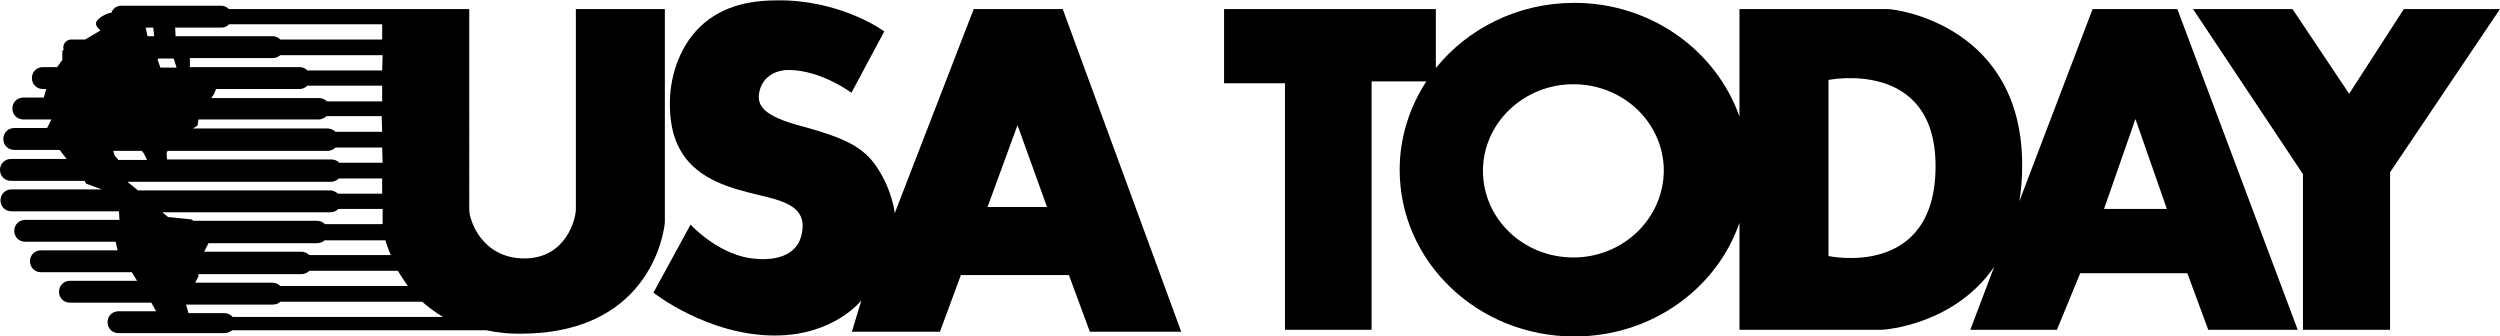 <?xml version="1.0" encoding="utf-8"?>
<!-- Generator: Adobe Illustrator 18.1.1, SVG Export Plug-In . SVG Version: 6.00 Build 0)  -->
<!DOCTYPE svg PUBLIC "-//W3C//DTD SVG 1.1//EN" "http://www.w3.org/Graphics/SVG/1.1/DTD/svg11.dtd">
<svg version="1.1" id="Layer_1" xmlns="http://www.w3.org/2000/svg" xmlns:xlink="http://www.w3.org/1999/xlink" x="0px" y="0px"
	 viewBox="0 0 525.3 70.6" enable-background="new 0 0 525.3 70.6" xml:space="preserve">
<g>
	<path d="M139.6,1.9h-18.6V44c0,1.9-2,10.3-10.8,10.3c-9,0-11.6-8.1-11.6-10.2V1.9H83.4c0,0,0,0,0,0H48.1c-0.4-0.4-1-0.7-1.6-0.7
		h-21c-1,0-1.8,0.6-2.1,1.5l-0.3,0c0,0-2.4,0.7-2.9,2c-0.3,0.7,0.9,1.7,0.9,1.7l-3.2,1.9H15c-0.9,0-1.7,0.7-1.7,1.7
		c0,0.1,0,0.3,0.1,0.4l-0.3,0.3v1.9L12,14.1H9c-1.3,0-2.3,1-2.3,2.3c0,1.3,1,2.3,2.3,2.3h0.7l-0.5,1.8H4.9c-1.3,0-2.3,1-2.3,2.3
		c0,1.3,1,2.3,2.3,2.3h5.9l-0.9,1.8H3c-1.3,0-2.3,1-2.3,2.3c0,1.3,1,2.3,2.3,2.3h9.6l0,0.1l1.4,1.8H2.3c-1.3,0-2.3,1-2.3,2.3
		c0,1.3,1,2.3,2.3,2.3h15.5l0.3,0.6l3.3,1.2h-19c-1.3,0-2.3,1-2.3,2.3c0,1.3,1,2.3,2.3,2.3h22.6l0.1,1.8H5.3c-1.3,0-2.3,1-2.3,2.3
		c0,1.3,1,2.3,2.3,2.3h19l0.4,1.8H8.6c-1.3,0-2.3,1-2.3,2.3c0,1.3,1,2.3,2.3,2.3h19.1l1.1,1.8H14.7c-1.3,0-2.3,1-2.3,2.3
		c0,1.3,1,2.3,2.3,2.3h17.1l1,1.8h-7.9c-1.3,0-2.3,1-2.3,2.3c0,1.3,1,2.3,2.3,2.3h22.3c0.6,0,1.2-0.3,1.6-0.6h53.4
		c2.4,0.5,5,0.8,8,0.7c27.1-0.4,29.5-22.4,29.5-23.5V1.9z M83.6,56.9c0.6,1,1.3,2.1,2.1,3.2H58.9c-0.4-0.4-1-0.7-1.6-0.7H41l0.7-1.3
		v-0.5h21.7c0.6,0,1.2-0.3,1.6-0.7H83.6z M82.1,53.6H65c-0.4-0.4-1-0.7-1.6-0.7H42.9l0.9-1.8h22.8c0.6,0,1.2-0.2,1.6-0.6H81
		C81.2,51.3,81.6,52.4,82.1,53.6z M80.4,34.2h-9.1c-0.4-0.4-1-0.7-1.6-0.7H35.1L35,32.2l0.2-0.5h33.7c0.6,0,1.2-0.3,1.6-0.7h9.8
		L80.4,34.2z M80.3,27.7h-9.8c-0.4-0.4-1-0.7-1.6-0.7H40.5l1-0.6l0.2-1.3h25.3c0.6,0,1.2-0.3,1.6-0.7h11.6L80.3,27.7z M80.3,21.3
		H68.7c-0.4-0.4-1-0.7-1.6-0.7H44.4l0.6-0.9l0.4-1H63c0.6,0,1.2-0.3,1.6-0.7h15.7L80.3,21.3z M80.3,14.8H64.6
		c-0.4-0.4-1-0.7-1.6-0.7H39.9v-1.9h17.4c0.6,0,1.1-0.2,1.6-0.6h21.5L80.3,14.8z M46.5,5.8c0.6,0,1.2-0.2,1.6-0.7h32.2l0,3.2H58.9
		c-0.4-0.4-1-0.7-1.6-0.7H36.9l-0.1-1.8H46.5z M33.3,12.3h3.2l0.6,1.9h-3.4l-0.6-1.7L33.3,12.3z M32.2,5.8l0.2,1.8H31l-0.4-1.8H32.2
		z M24.8,33.5l-0.7-0.8l-0.3-1h6l0.4,0.5l0.7,1.4H24.8z M29,40l-2-1.6l-0.2-0.2h42.8c0.6,0,1.2-0.3,1.6-0.7h9.1l0,3.2h-9.3
		c-0.4-0.4-1-0.7-1.6-0.7H29z M34.1,44.6h35.4c0.6,0,1.2-0.3,1.6-0.7h9.3l0,3.2H68.3c-0.4-0.4-1-0.7-1.6-0.7h-26l-0.5-0.3l-4.9-0.5
		L34.1,44.6z M48.8,66.5c-0.4-0.4-1-0.7-1.6-0.7h-7.6L39.1,64h18.2c0.6,0,1.2-0.2,1.6-0.6h29.8c1.3,1.1,2.7,2.2,4.4,3.2H48.8z"/>
	<path d="M204.6,1.9L188,44.8c0,0-0.4-4.6-3.7-9.6c-2.9-4.4-6.9-6.2-15.5-8.6c-8.6-2.2-9.9-4.5-9.2-7.5c0.7-2.9,3.2-4.4,6.2-4.4
		c6.9,0.1,13.1,4.8,13.1,4.8l6.9-12.9c0,0-7.9-5.9-20.3-6.5c-4.4-0.1-11-0.1-16.6,4c-5.4,4-7.7,10.4-8.1,16
		c-0.3,5.7,0.7,11.6,5.7,15.6c4.9,4,12.2,4.9,16.5,6.2c4.2,1.3,6.6,3.2,5.3,7.9c-1.1,3.8-5.3,5.3-11,4.4c-6.9-1.2-12.2-7-12.2-7
		l-7.8,14.3c0,0,11.4,9,25.5,9c12.5,0,18.2-7.4,18.2-7.4l-2,6.6h18.5l4.4-11.9h22.7l4.4,11.9h19.2L223.3,1.9H204.6z M207.5,43.5
		l6.3-17.2l6.2,17.2H207.5z"/>
	<path d="M439.7,1.9l-15.4,40.4c0.4-2.4,0.6-4.8,0.6-7.6c0-29.1-26-32.8-28.4-32.8h-31v22.6c-4.9-13.9-18.6-23.9-34.7-23.9
		c-11.9,0-22.4,5.4-29.1,13.7V1.9h-44.5v15.6H270v51.8h18.2V17.1h11.5c-3.5,5.4-5.6,11.7-5.6,18.6c0,19.3,16.4,35,36.7,35
		c16.2,0,29.9-10,34.7-23.9v22.5h29.7c1.2,0,15.5-1.2,23.8-13.2l-5,13.2h18.2l4.9-11.9h22.5l4.4,11.9h18.8L457.5,1.9H439.7z
		 M330.6,54.1c-10.5,0-19-8.1-19-18.2c0-10,8.5-18.2,19-18.2c10.5,0,19,8.1,19,18.2C349.5,46,341,54.1,330.6,54.1z M384.2,53.8v-37
		c0,0,22.5-4.6,22.5,18.1C406.7,58.7,384.2,53.8,384.2,53.8z M442.1,43.9l6.6-18.9l6.6,18.9H442.1z"/>
	<polygon points="505.1,1.9 493.6,19.7 481.7,1.9 460.8,1.9 483.9,36.6 483.9,69.3 502.2,69.3 502.2,36.2 525.3,1.9 	"/>
</g>
</svg>
